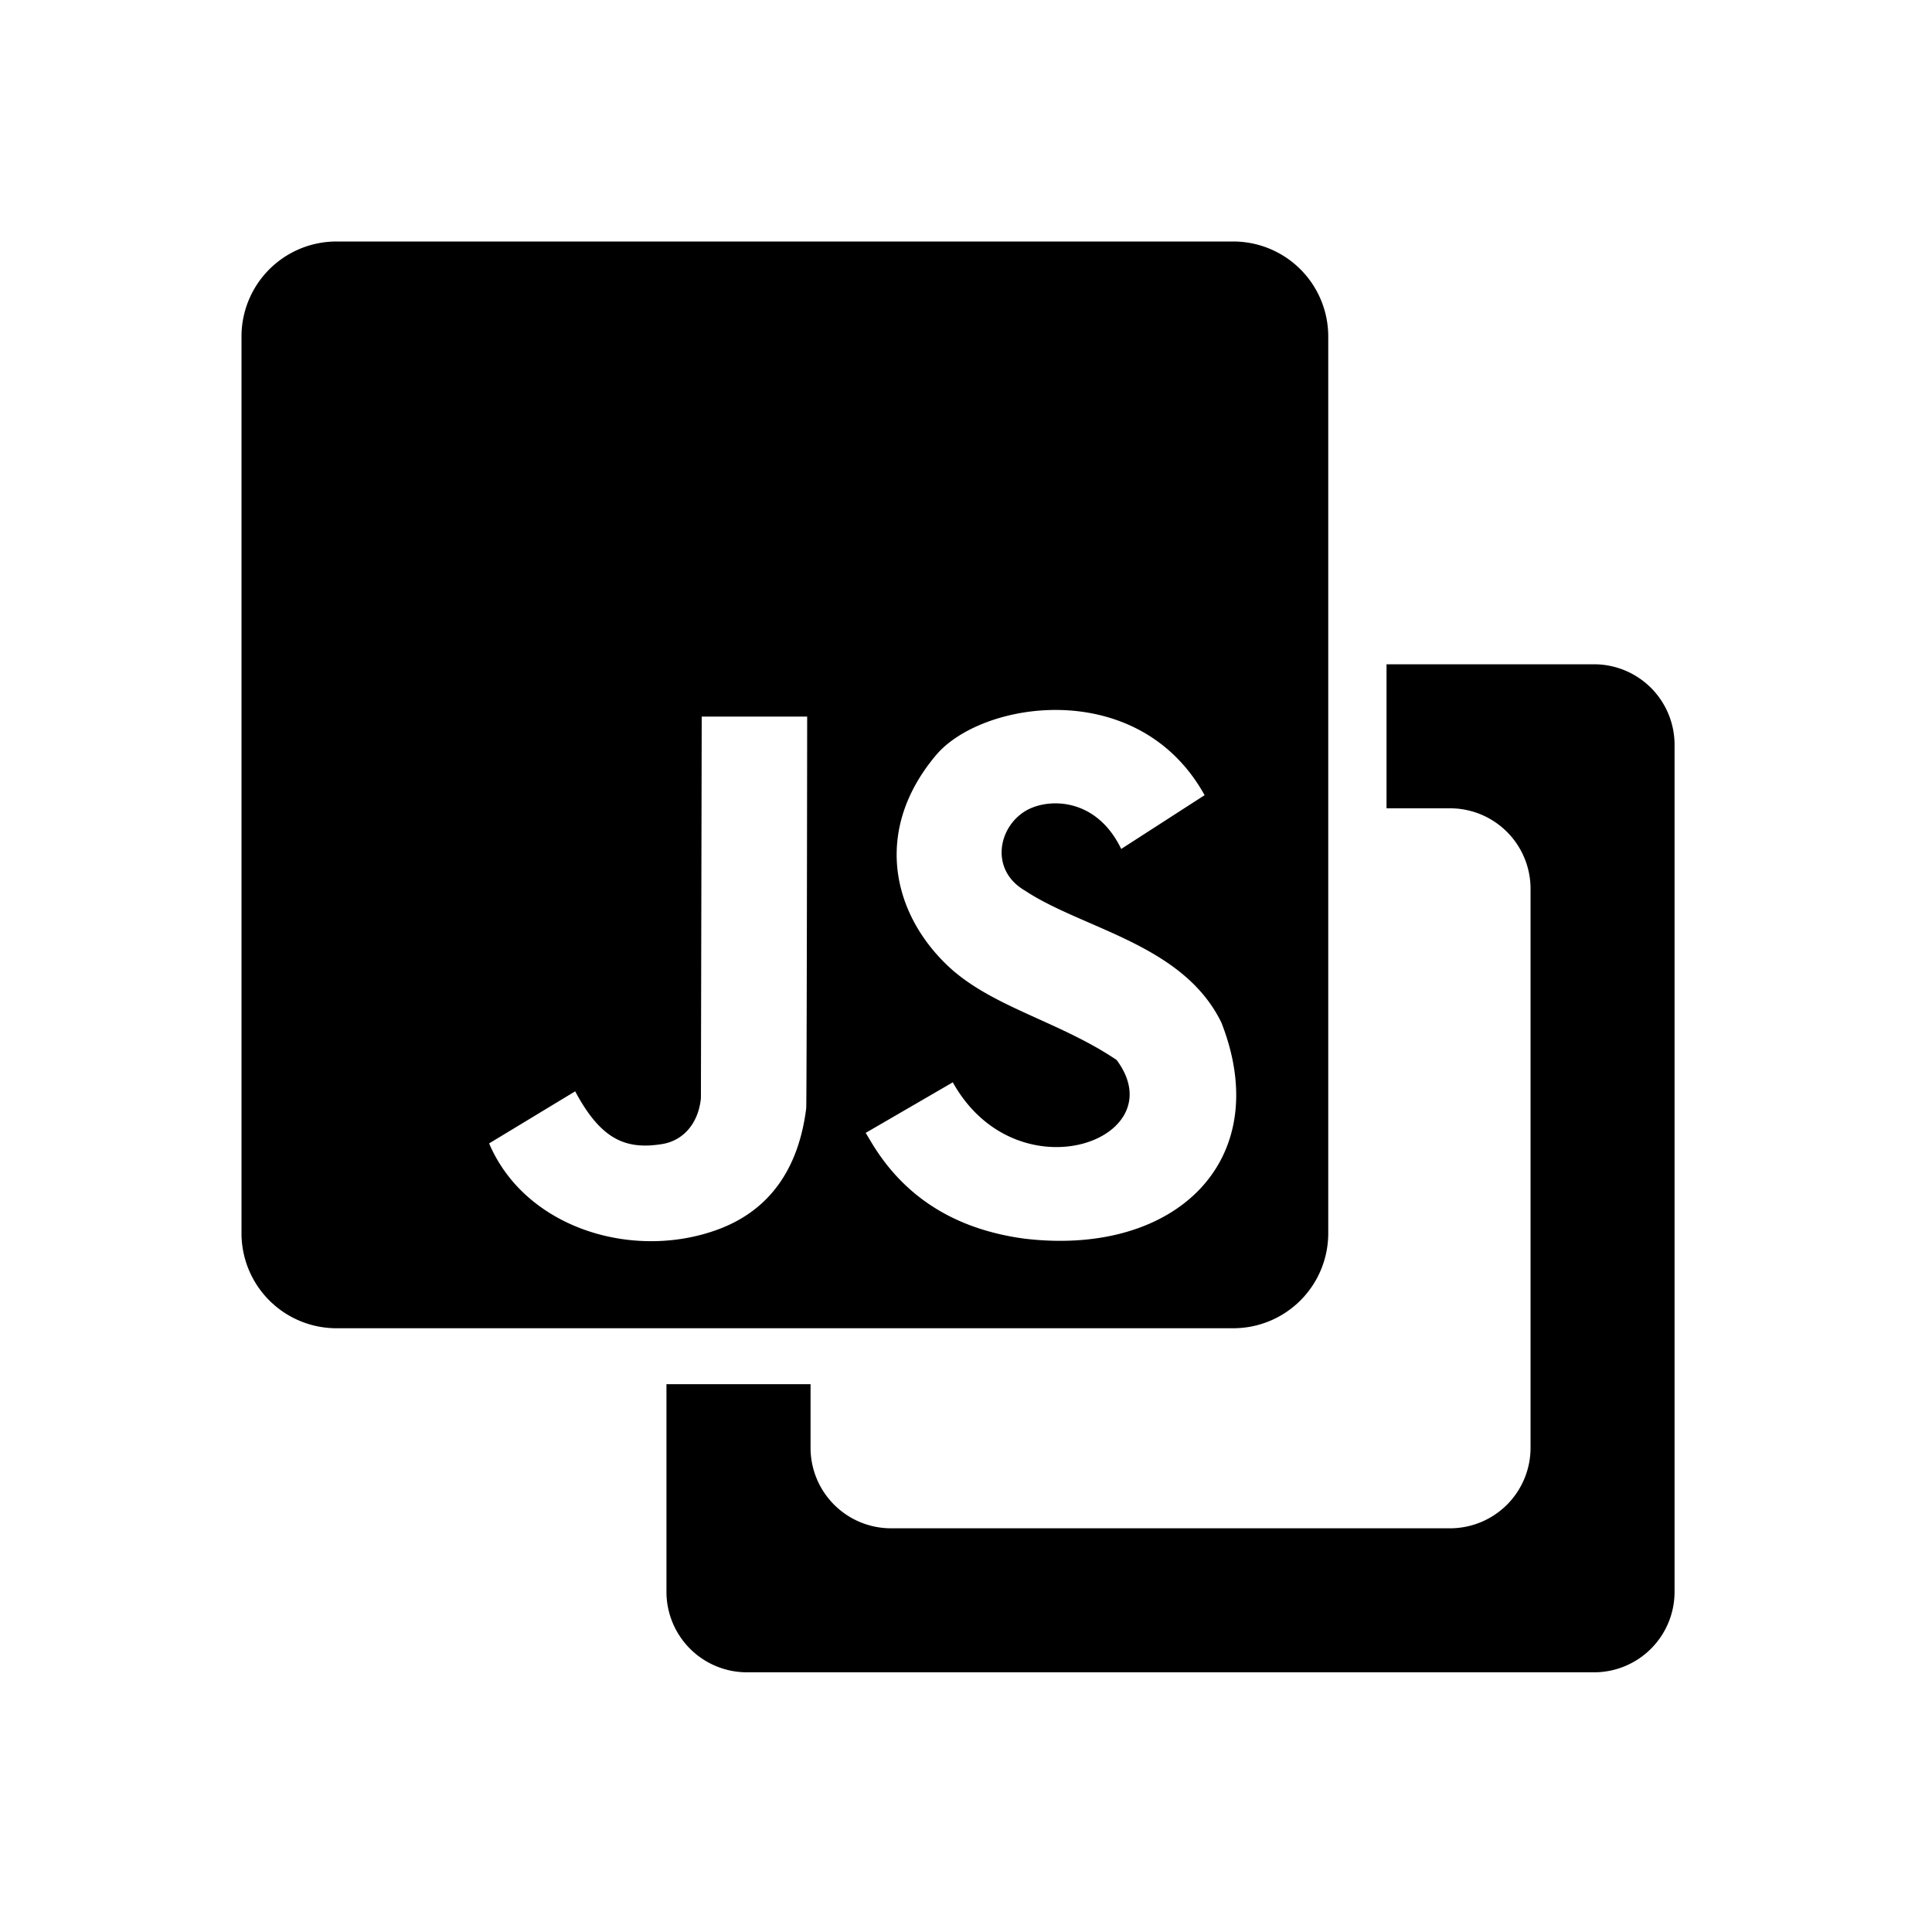 <svg xmlns="http://www.w3.org/2000/svg" width="24" height="24" fill="none" viewBox="0 0 24 24"><path fill="color(display-p3 1 .543 .543)" d="M17.224 8.252v1.789h.789a1 1 0 0 1 1 1v6.944a1 1 0 0 1-1 1h-6.944a1 1 0 0 1-1-1v-.79h-1.79v2.579a1 1 0 0 0 1 1h10.523a1 1 0 0 0 1-1V9.252a1 1 0 0 0-1-1z"/><path fill="color(display-p3 1 .796 .42)" d="M13.87 13.166c.74.99-1.237 1.708-2.034.279l-1.082.628.066.11q.613 1.03 1.906 1.204c1.884.225 3.115-.977 2.447-2.683-.475-.977-1.718-1.161-2.443-1.642-.427-.249-.338-.774.004-.985.267-.165.879-.185 1.194.469l1.036-.668c-.817-1.473-2.749-1.176-3.328-.507-.787.925-.562 1.957.131 2.62.539.516 1.384.691 2.102 1.175m-4.894 2.085c.596-.241.946-.74 1.04-1.482.007-.075.012-4.867.012-4.867h-1.31l-.01 4.74c-.03.307-.214.527-.482.57-.457.074-.762-.06-1.08-.655l-1.069.647c.458 1.076 1.84 1.472 2.9 1.047M4.183 3h11.134A1.18 1.18 0 0 1 16.5 4.183v11.134a1.18 1.18 0 0 1-1.183 1.183H4.183A1.18 1.18 0 0 1 3 15.317V4.183A1.18 1.18 0 0 1 4.183 3"/></svg>